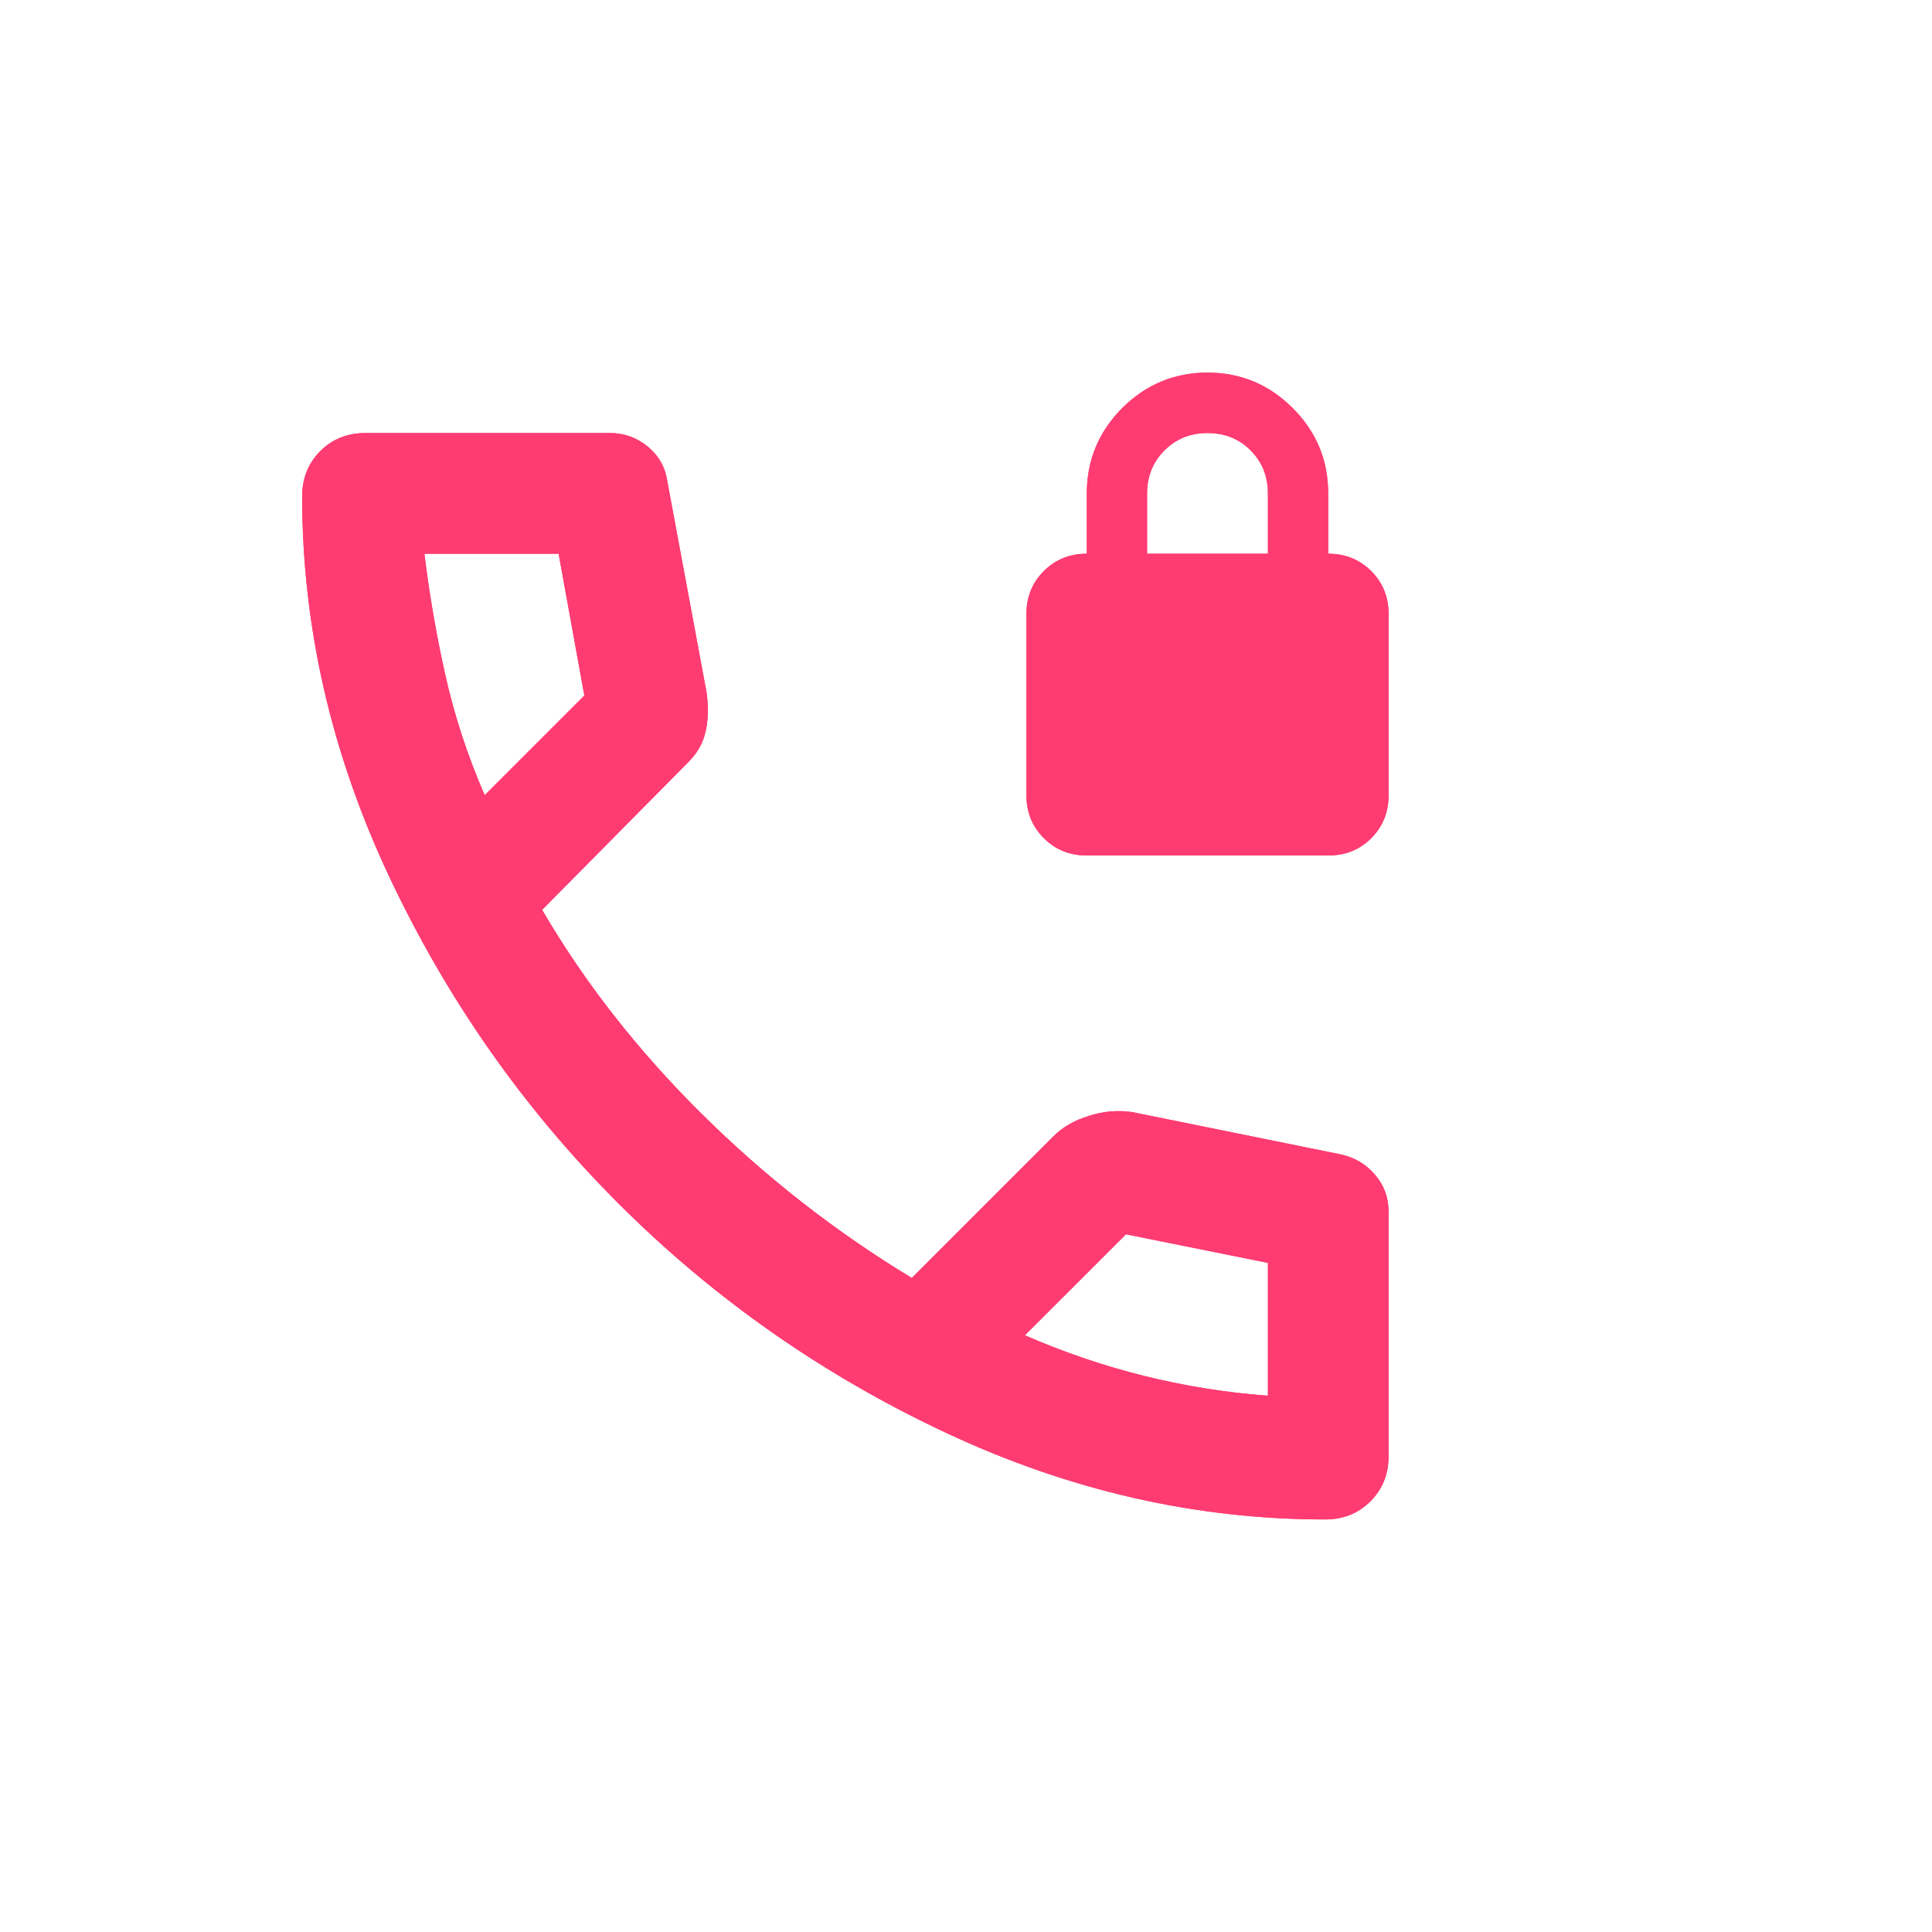 <svg width="100%" height="100%" viewBox="0 0 15 15" fill="none" xmlns="http://www.w3.org/2000/svg">
  <defs>
    <filter id="filter0_f_233_106" x="0.046" y="0.093" width="10.035" height="10.503" filterUnits="userSpaceOnUse" color-interpolation-filters="sRGB">
      <feFlood flood-opacity="0" result="BackgroundImageFix"/>
      <feBlend mode="normal" in="SourceGraphic" in2="BackgroundImageFix" result="shape"/>
      <feGaussianBlur stdDeviation="0.4" result="effect1_foregroundBlur_233_106"/>
    </filter>
  </defs>
  <g transform="translate(1.5,2)">
  <g filter="url(#filter0_f_233_106)">
    <path d="M6.938 4.642C6.805 4.642 6.694 4.597 6.604 4.507C6.514 4.417 6.469 4.306 6.469 4.174V2.768C6.469 2.635 6.514 2.524 6.604 2.434C6.694 2.344 6.805 2.299 6.938 2.299V1.831C6.938 1.573 7.03 1.352 7.213 1.168C7.397 0.985 7.618 0.893 7.875 0.893C8.133 0.893 8.353 0.985 8.537 1.169C8.721 1.353 8.812 1.573 8.812 1.831V2.299C8.945 2.299 9.056 2.344 9.146 2.434C9.236 2.524 9.281 2.635 9.281 2.768V4.174C9.281 4.306 9.236 4.418 9.146 4.508C9.056 4.598 8.945 4.642 8.812 4.642H6.938ZM7.406 2.299H8.344V1.831C8.344 1.698 8.299 1.586 8.209 1.496C8.119 1.406 8.007 1.362 7.875 1.362C7.742 1.362 7.631 1.407 7.541 1.497C7.451 1.587 7.406 1.698 7.406 1.831V2.299ZM8.789 9.797C7.781 9.797 6.799 9.572 5.842 9.123C4.885 8.674 4.038 8.08 3.3 7.342C2.562 6.604 1.969 5.757 1.519 4.8C1.07 3.843 0.846 2.861 0.846 1.854C0.846 1.713 0.893 1.596 0.987 1.502C1.08 1.409 1.197 1.362 1.338 1.362H3.236C3.345 1.362 3.443 1.397 3.529 1.467C3.615 1.538 3.665 1.627 3.681 1.737L3.986 3.377C4.001 3.486 3.999 3.586 3.979 3.676C3.96 3.766 3.915 3.846 3.845 3.916L2.709 5.064C3.037 5.626 3.449 6.153 3.945 6.645C4.441 7.137 4.986 7.563 5.579 7.922L6.68 6.821C6.75 6.751 6.842 6.698 6.956 6.663C7.069 6.627 7.18 6.618 7.289 6.634L8.906 6.962C9.015 6.985 9.105 7.038 9.175 7.12C9.246 7.202 9.281 7.298 9.281 7.407V9.305C9.281 9.445 9.234 9.562 9.14 9.656C9.046 9.75 8.929 9.797 8.789 9.797ZM2.263 4.174L3.037 3.4L2.837 2.299H1.795C1.834 2.619 1.889 2.936 1.959 3.248C2.029 3.56 2.131 3.869 2.263 4.174ZM6.457 8.367C6.762 8.5 7.073 8.606 7.389 8.684C7.705 8.762 8.024 8.813 8.344 8.836V7.805L7.242 7.583L6.457 8.367Z" fill="#FE3C72"/>
  </g>
  <path d="M6.938 4.642C6.805 4.642 6.694 4.597 6.604 4.507C6.514 4.417 6.469 4.306 6.469 4.174V2.768C6.469 2.635 6.514 2.524 6.604 2.434C6.694 2.344 6.805 2.299 6.938 2.299V1.831C6.938 1.573 7.03 1.352 7.213 1.168C7.397 0.985 7.618 0.893 7.875 0.893C8.133 0.893 8.353 0.985 8.537 1.169C8.721 1.353 8.812 1.573 8.812 1.831V2.299C8.945 2.299 9.056 2.344 9.146 2.434C9.236 2.524 9.281 2.635 9.281 2.768V4.174C9.281 4.306 9.236 4.418 9.146 4.508C9.056 4.598 8.945 4.642 8.812 4.642H6.938ZM7.406 2.299H8.344V1.831C8.344 1.698 8.299 1.586 8.209 1.496C8.119 1.406 8.007 1.362 7.875 1.362C7.742 1.362 7.631 1.407 7.541 1.497C7.451 1.587 7.406 1.698 7.406 1.831V2.299ZM8.789 9.797C7.781 9.797 6.799 9.572 5.842 9.123C4.885 8.674 4.038 8.08 3.3 7.342C2.562 6.604 1.969 5.757 1.519 4.8C1.07 3.843 0.846 2.861 0.846 1.854C0.846 1.713 0.893 1.596 0.987 1.502C1.08 1.409 1.197 1.362 1.338 1.362H3.236C3.345 1.362 3.443 1.397 3.529 1.467C3.615 1.538 3.665 1.627 3.681 1.737L3.986 3.377C4.001 3.486 3.999 3.586 3.979 3.676C3.96 3.766 3.915 3.846 3.845 3.916L2.709 5.064C3.037 5.626 3.449 6.153 3.945 6.645C4.441 7.137 4.986 7.563 5.579 7.922L6.68 6.821C6.75 6.751 6.842 6.698 6.956 6.663C7.069 6.627 7.18 6.618 7.289 6.634L8.906 6.962C9.015 6.985 9.105 7.038 9.175 7.12C9.246 7.202 9.281 7.298 9.281 7.407V9.305C9.281 9.445 9.234 9.562 9.14 9.656C9.046 9.75 8.929 9.797 8.789 9.797ZM2.263 4.174L3.037 3.4L2.837 2.299H1.795C1.834 2.619 1.889 2.936 1.959 3.248C2.029 3.56 2.131 3.869 2.263 4.174ZM6.457 8.367C6.762 8.5 7.073 8.606 7.389 8.684C7.705 8.762 8.024 8.813 8.344 8.836V7.805L7.242 7.583L6.457 8.367Z" fill="#FE3C72"/>
  </g>
</svg>
